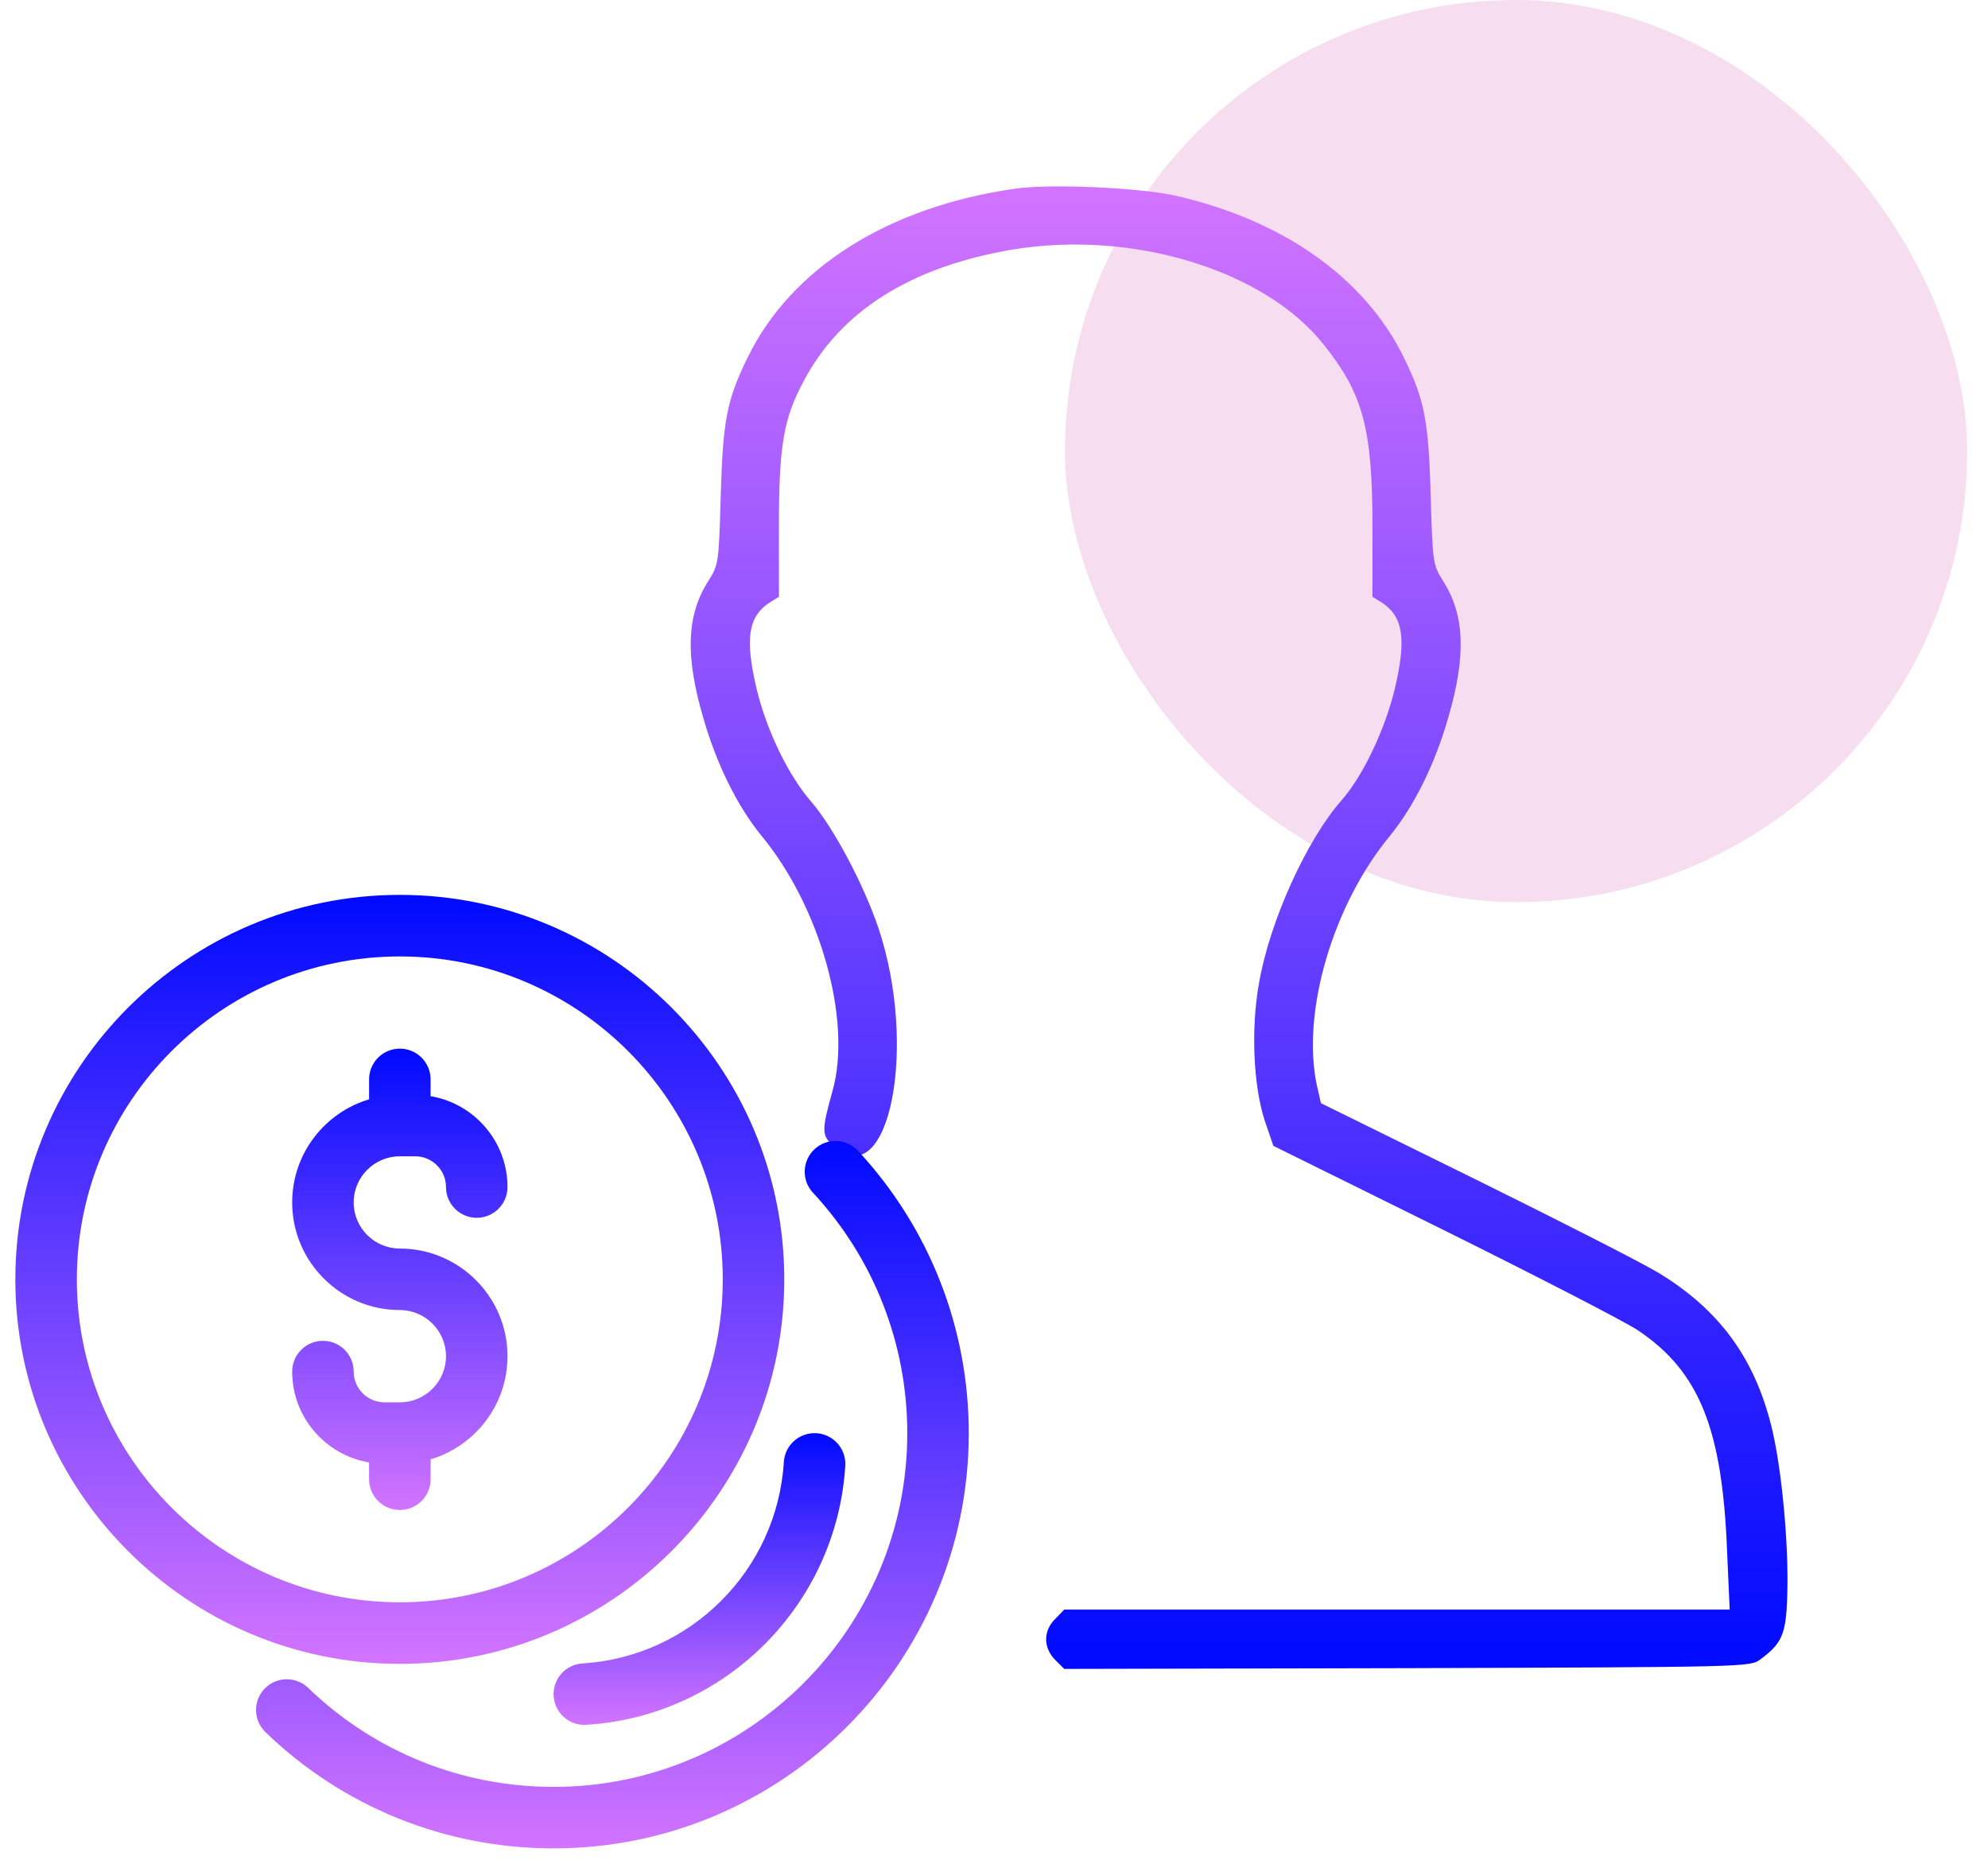 <svg width="32" height="30" viewBox="0 0 32 30" fill="none" xmlns="http://www.w3.org/2000/svg">
<rect x="17.143" width="14.521" height="14.521" rx="7.261" fill="#F6DDEF"/>
<path d="M16.33 3.038C14.3 3.33 12.741 4.31 12.037 5.749C11.696 6.441 11.636 6.77 11.601 7.988C11.571 9.063 11.565 9.093 11.403 9.349C11.051 9.899 11.027 10.556 11.32 11.553C11.535 12.305 11.869 12.974 12.252 13.446C13.207 14.598 13.714 16.425 13.404 17.548C13.219 18.211 13.219 18.282 13.44 18.467C14.311 19.202 14.777 16.861 14.144 14.95C13.905 14.24 13.415 13.314 13.051 12.896C12.693 12.484 12.341 11.762 12.18 11.093C11.989 10.287 12.042 9.928 12.383 9.702L12.538 9.606V8.484C12.538 7.176 12.61 6.746 12.932 6.143C13.523 5.014 14.646 4.304 16.264 4.023C18.204 3.689 20.36 4.34 21.316 5.558C21.942 6.346 22.092 6.901 22.092 8.484V9.606L22.247 9.702C22.587 9.929 22.641 10.287 22.45 11.093C22.289 11.756 21.936 12.49 21.602 12.873C21.035 13.512 20.438 14.825 20.265 15.828C20.133 16.563 20.175 17.483 20.36 18.044L20.497 18.444L23.25 19.805C24.767 20.558 26.17 21.28 26.373 21.418C27.352 22.08 27.723 22.994 27.8 24.965L27.842 25.908H22.486H17.13L16.987 26.057C16.79 26.248 16.79 26.523 16.987 26.72L17.13 26.863L22.654 26.851C28.123 26.833 28.177 26.833 28.338 26.708C28.685 26.451 28.75 26.302 28.768 25.693C28.798 24.887 28.679 23.615 28.512 22.952C28.237 21.853 27.676 21.089 26.714 20.498C26.452 20.337 25.114 19.656 23.747 18.981L21.263 17.757L21.197 17.47C20.946 16.294 21.454 14.562 22.379 13.446C22.761 12.974 23.096 12.305 23.311 11.553C23.603 10.555 23.579 9.899 23.227 9.349C23.066 9.092 23.06 9.062 23.03 7.988C22.994 6.769 22.935 6.441 22.594 5.748C21.967 4.471 20.653 3.545 18.928 3.151C18.348 3.02 16.897 2.954 16.33 3.038Z" fill="url(#paint0_linear_74_96831)"/>
<g clip-path="url(#clip0_74_96831)">
<path d="M12.624 20.593C12.624 17.18 9.848 14.404 6.436 14.404C3.023 14.404 0.247 17.18 0.247 20.593C0.247 24.005 3.023 26.782 6.436 26.782C9.848 26.782 12.624 24.005 12.624 20.593ZM1.237 20.593C1.237 17.726 3.569 15.395 6.436 15.395C9.302 15.395 11.634 17.726 11.634 20.593C11.634 23.459 9.302 25.791 6.436 25.791C3.569 25.791 1.237 23.459 1.237 20.593Z" fill="url(#paint1_linear_74_96831)"/>
<path d="M9.376 26.775C9.103 26.792 8.895 27.027 8.912 27.3C8.928 27.562 9.146 27.764 9.406 27.764C9.416 27.764 9.427 27.764 9.437 27.763C11.675 27.625 13.467 25.832 13.606 23.594C13.623 23.321 13.415 23.086 13.142 23.069C12.868 23.053 12.634 23.26 12.617 23.533C12.51 25.273 11.116 26.667 9.376 26.775Z" fill="url(#paint2_linear_74_96831)"/>
<path d="M13.811 18.524C13.625 18.323 13.311 18.312 13.111 18.498C12.911 18.684 12.899 18.997 13.085 19.197C14.065 20.253 14.604 21.628 14.604 23.069C14.604 26.208 12.05 28.762 8.911 28.762C7.429 28.762 6.026 28.196 4.96 27.168C4.763 26.979 4.45 26.984 4.26 27.181C4.07 27.378 4.076 27.691 4.273 27.881C5.524 29.088 7.171 29.752 8.911 29.752C12.596 29.752 15.594 26.754 15.594 23.069C15.594 21.377 14.961 19.763 13.811 18.524Z" fill="url(#paint3_linear_74_96831)"/>
<path d="M6.931 23.81V23.49C7.646 23.276 8.169 22.613 8.169 21.83C8.169 20.874 7.391 20.097 6.436 20.097C6.026 20.097 5.693 19.764 5.693 19.354C5.693 18.945 6.026 18.612 6.436 18.612H6.683C6.956 18.612 7.179 18.834 7.179 19.107C7.179 19.38 7.4 19.602 7.674 19.602C7.947 19.602 8.169 19.38 8.169 19.107C8.169 18.372 7.632 17.762 6.931 17.644V17.374C6.931 17.101 6.709 16.879 6.436 16.879C6.163 16.879 5.941 17.101 5.941 17.374V17.695C5.226 17.908 4.703 18.571 4.703 19.354C4.703 20.31 5.481 21.087 6.436 21.087C6.845 21.087 7.179 21.42 7.179 21.83C7.179 22.239 6.845 22.572 6.436 22.572H6.188C5.915 22.572 5.693 22.35 5.693 22.077C5.693 21.804 5.472 21.582 5.198 21.582C4.925 21.582 4.703 21.804 4.703 22.077C4.703 22.812 5.24 23.422 5.941 23.54V23.81C5.941 24.084 6.163 24.305 6.436 24.305C6.709 24.305 6.931 24.084 6.931 23.81Z" fill="url(#paint4_linear_74_96831)"/>
</g>
<defs>
<linearGradient id="paint0_linear_74_96831" x1="19.946" y1="26.863" x2="19.946" y2="3" gradientUnits="userSpaceOnUse">
<stop stop-color="#000AFF"/>
<stop offset="1" stop-color="#D274FF"/>
</linearGradient>
<linearGradient id="paint1_linear_74_96831" x1="6.436" y1="14.404" x2="6.436" y2="26.782" gradientUnits="userSpaceOnUse">
<stop stop-color="#000AFF"/>
<stop offset="1" stop-color="#D274FF"/>
</linearGradient>
<linearGradient id="paint2_linear_74_96831" x1="11.259" y1="23.068" x2="11.259" y2="27.764" gradientUnits="userSpaceOnUse">
<stop stop-color="#000AFF"/>
<stop offset="1" stop-color="#D274FF"/>
</linearGradient>
<linearGradient id="paint3_linear_74_96831" x1="9.858" y1="18.365" x2="9.858" y2="29.752" gradientUnits="userSpaceOnUse">
<stop stop-color="#000AFF"/>
<stop offset="1" stop-color="#D274FF"/>
</linearGradient>
<linearGradient id="paint4_linear_74_96831" x1="6.436" y1="16.879" x2="6.436" y2="24.305" gradientUnits="userSpaceOnUse">
<stop stop-color="#000AFF"/>
<stop offset="1" stop-color="#D274FF"/>
</linearGradient>
<clipPath id="clip0_74_96831">
<rect width="15.843" height="15.843" fill="white" transform="translate(0 14.156)"/>
</clipPath>
</defs>
</svg>
